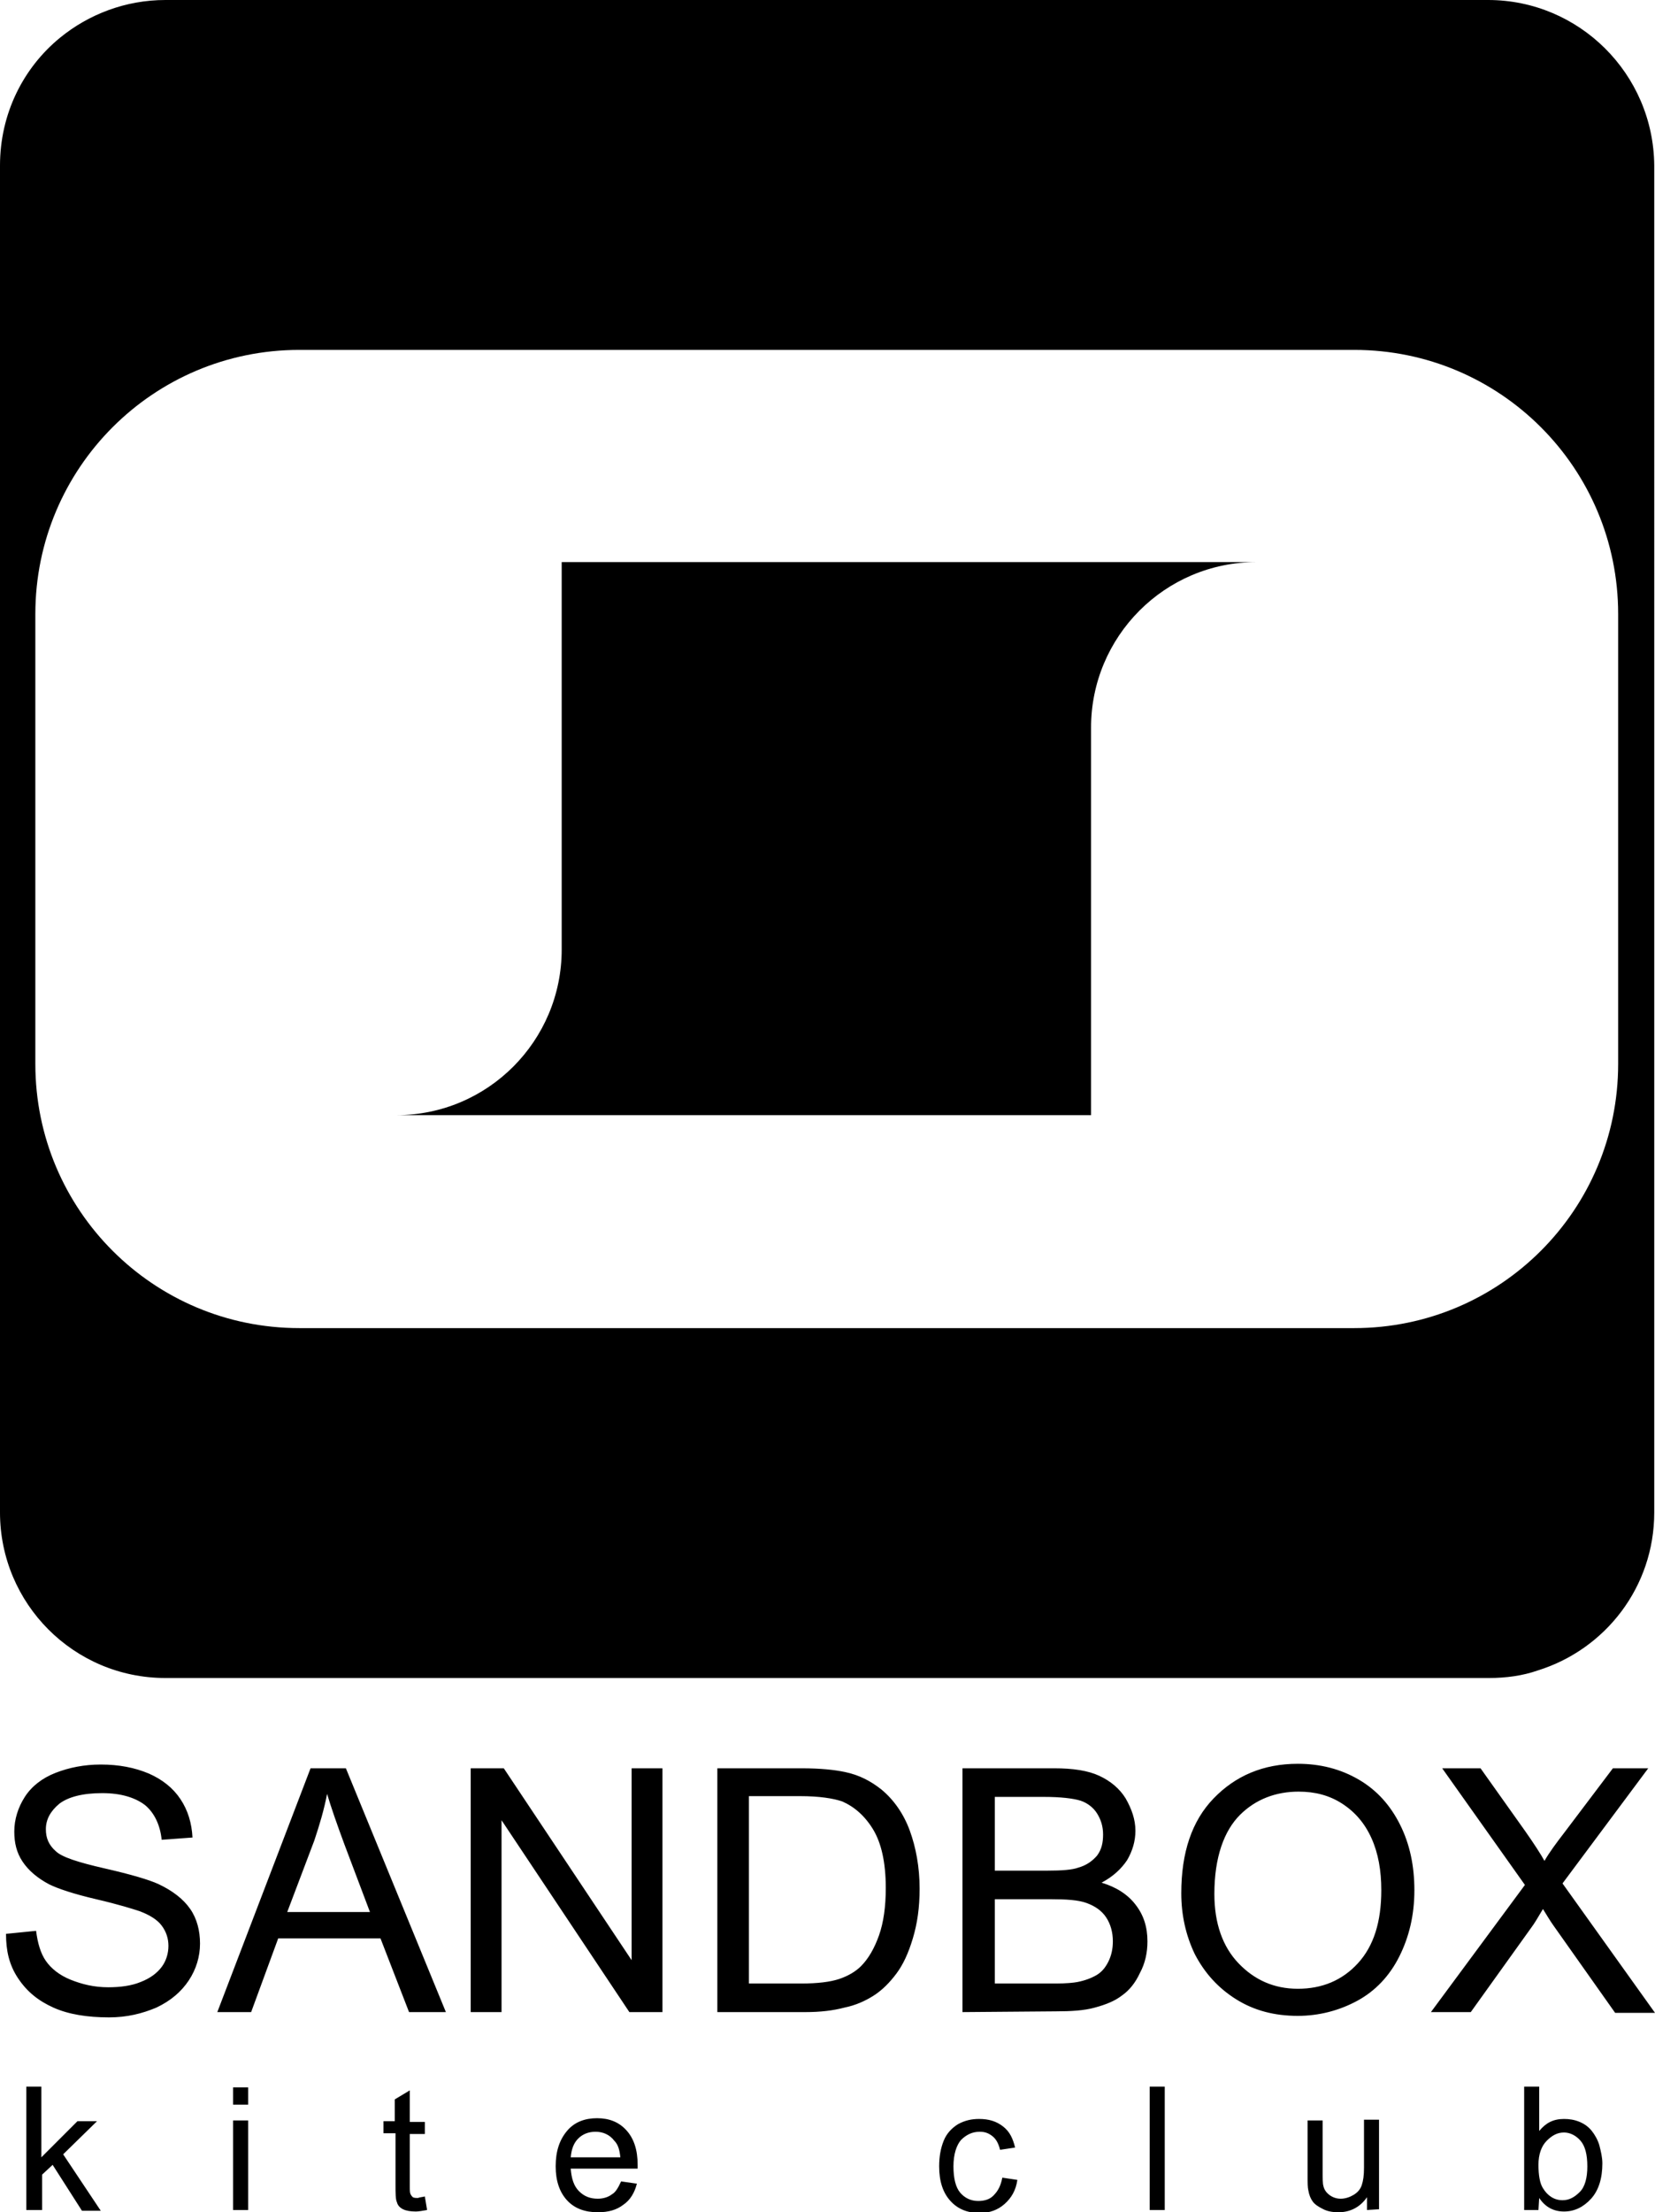 <svg id="Layer_1" viewBox="0 0 220.1 294"><style>.st0{enable-background:new}.st1{fill:#073f54}</style><g class="st0"><path class="st1" d="M.8 257l4-.4c.2 1.6.6 3 1.3 4 .7 1 1.8 1.9 3.3 2.5s3.1 1 5 1c1.6 0 3.1-.2 4.3-.7 1.3-.5 2.2-1.2 2.8-2s.9-1.8.9-2.8c0-1-.3-1.9-.9-2.7-.6-.8-1.6-1.4-2.9-1.9-.9-.3-2.8-.9-5.8-1.6-3-.7-5.1-1.4-6.3-2-1.5-.8-2.7-1.8-3.5-3-.8-1.2-1.1-2.5-1.1-4 0-1.6.5-3.2 1.4-4.6.9-1.4 2.3-2.5 4.1-3.2s3.8-1.1 6-1.1c2.4 0 4.5.4 6.4 1.2 1.8.8 3.2 1.9 4.2 3.4s1.5 3.2 1.6 5.1l-4.1.3c-.2-2-1-3.6-2.2-4.6-1.3-1-3.2-1.6-5.7-1.6-2.6 0-4.5.5-5.7 1.4-1.2 1-1.8 2.1-1.8 3.4 0 1.2.4 2.1 1.3 2.9.8.8 3 1.5 6.5 2.3 3.5.8 5.9 1.5 7.2 2.1 1.9.9 3.3 2 4.2 3.3s1.3 2.9 1.3 4.6c0 1.7-.5 3.4-1.5 4.9-1 1.5-2.4 2.7-4.3 3.6-1.9.8-3.9 1.3-6.3 1.3-2.9 0-5.4-.4-7.4-1.3s-3.5-2.1-4.7-3.9S.8 259.2.8 257zM28.9 267.4L41.3 235H46l13.3 32.4h-4.9l-3.8-9.8H37l-3.6 9.8h-4.5zm9.3-13.3h11l-3.4-9c-1-2.7-1.8-5-2.3-6.7-.4 2.1-1 4.1-1.7 6.2l-3.6 9.5zM62.6 267.4V235H67l17 25.5V235h4.1v32.4h-4.4l-17-25.5v25.5h-4.1zM95.4 267.4V235h11.2c2.5 0 4.4.2 5.8.5 1.9.4 3.4 1.2 4.8 2.3 1.7 1.4 3 3.3 3.8 5.5.8 2.2 1.3 4.8 1.3 7.7 0 2.5-.3 4.6-.9 6.6s-1.3 3.5-2.2 4.7c-.9 1.2-1.9 2.2-3 2.9-1.1.7-2.4 1.3-3.9 1.6-1.5.4-3.2.6-5.2.6H95.4zm4.3-3.8h6.9c2.1 0 3.8-.2 5-.6s2.2-1 2.9-1.7c1-1 1.8-2.4 2.4-4.1.6-1.7.9-3.8.9-6.3 0-3.4-.6-6-1.7-7.8-1.1-1.8-2.5-3-4.1-3.7-1.2-.4-3-.7-5.6-.7h-6.8v24.9zM128 267.4V235h12.2c2.5 0 4.5.3 6 1s2.7 1.7 3.5 3c.8 1.4 1.3 2.8 1.3 4.3 0 1.4-.4 2.7-1.1 3.9-.8 1.2-1.9 2.2-3.4 3 2 .6 3.5 1.6 4.5 2.9 1.1 1.4 1.6 3 1.6 4.9 0 1.5-.3 2.9-1 4.2-.6 1.3-1.4 2.3-2.4 3-.9.7-2.1 1.2-3.6 1.6-1.4.4-3.2.5-5.2.5l-12.4.1zm4.3-18.8h7c1.9 0 3.3-.1 4.1-.4 1.1-.3 1.9-.9 2.5-1.6.6-.8.8-1.7.8-2.8 0-1.1-.3-2-.8-2.8-.5-.8-1.3-1.4-2.2-1.7-1-.3-2.6-.5-4.9-.5h-6.5v9.8zm0 15h8.1c1.4 0 2.4-.1 2.9-.2 1-.2 1.8-.5 2.5-.9s1.2-1 1.6-1.8.6-1.7.6-2.7c0-1.2-.3-2.3-.9-3.2-.6-.9-1.5-1.5-2.6-1.9-1.1-.4-2.7-.5-4.7-.5h-7.5v11.2zM157.1 251.6c0-5.4 1.4-9.6 4.3-12.6s6.6-4.6 11.2-4.6c3 0 5.7.7 8.1 2.1 2.4 1.4 4.2 3.4 5.5 6 1.3 2.6 1.9 5.5 1.9 8.7 0 3.3-.7 6.2-2 8.8-1.3 2.6-3.2 4.6-5.6 5.9s-5.1 2-7.9 2c-3.1 0-5.8-.7-8.2-2.2-2.4-1.5-4.2-3.5-5.5-6-1.2-2.5-1.8-5.2-1.8-8.1zm4.4.1c0 3.9 1.1 7 3.2 9.2s4.7 3.4 7.9 3.4 5.9-1.1 8-3.4c2.1-2.3 3.1-5.5 3.1-9.7 0-2.6-.4-4.9-1.3-6.9s-2.2-3.5-3.9-4.6-3.6-1.6-5.8-1.6c-3 0-5.7 1-7.8 3.1s-3.4 5.6-3.4 10.5zM190.3 267.4l12.5-16.9-11-15.5h5.1l5.9 8.3c1.2 1.7 2.1 3.1 2.6 4 .7-1.2 1.6-2.4 2.6-3.7l6.5-8.6h4.7l-11.4 15.3 12.3 17.2h-5.3l-8.2-11.6c-.5-.7-.9-1.4-1.4-2.2-.7 1.2-1.2 2-1.5 2.4l-8.1 11.3h-5.3z"/></g><g class="st0"><path class="st1" d="M3.5 293.7v-16.4h2v9.4l4.8-4.8h2.6l-4.5 4.4 5 7.5h-2.5L7 287.7 5.6 289v4.7H3.5zM31 279.7v-2.3h2v2.3h-2zm0 14v-11.9h2v11.9h-2zM56.5 291.9l.3 1.8c-.6.1-1.1.2-1.5.2-.7 0-1.3-.1-1.7-.3-.4-.2-.7-.5-.8-.9-.2-.4-.2-1.2-.2-2.4v-6.8H51v-1.6h1.5V279l2-1.2v4.2h2v1.6h-2v6.9c0 .6 0 .9.1 1.1s.2.3.3.4c.2.1.4.1.7.1.2-.1.5-.1.9-.2zM82.6 289.9l2.1.3c-.3 1.2-.9 2.2-1.8 2.8-.9.7-2 1-3.4 1-1.7 0-3.1-.5-4.1-1.6s-1.5-2.6-1.5-4.5c0-2 .5-3.5 1.5-4.7s2.4-1.7 4-1.7 2.9.5 3.9 1.6 1.5 2.6 1.5 4.6v.5h-8.9c.1 1.3.4 2.3 1.1 3s1.5 1 2.5 1c.7 0 1.4-.2 1.9-.6.4-.2.8-.8 1.2-1.7zm-6.7-3.2h6.6c-.1-1-.3-1.7-.8-2.2-.6-.8-1.5-1.2-2.5-1.2-.9 0-1.7.3-2.3.9s-.9 1.4-1 2.5zM133.3 289.4l2 .3c-.2 1.4-.8 2.4-1.7 3.2-.9.8-2 1.2-3.3 1.2-1.6 0-2.9-.5-3.9-1.6s-1.5-2.6-1.5-4.6c0-1.3.2-2.4.6-3.4.4-1 1.1-1.7 1.9-2.2.9-.5 1.8-.7 2.8-.7 1.3 0 2.3.3 3.2 1s1.3 1.6 1.6 2.8l-2 .3c-.2-.8-.5-1.4-1-1.8s-1-.6-1.7-.6c-1 0-1.8.4-2.5 1.1-.6.7-1 1.9-1 3.5s.3 2.8.9 3.5c.6.7 1.4 1.1 2.4 1.1.8 0 1.5-.2 2-.7.7-.7 1-1.4 1.2-2.4zM152.9 293.7v-16.4h2v16.4h-2zM181.8 293.7V292c-.9 1.3-2.2 2-3.8 2-.7 0-1.4-.1-2-.4-.6-.3-1.1-.6-1.4-1s-.5-.9-.6-1.5c-.1-.4-.1-1-.1-1.9v-7.4h2v6.6c0 1.1 0 1.8.1 2.1.1.5.4.9.8 1.2.4.3.9.5 1.5.5s1.2-.2 1.7-.5.9-.7 1.1-1.3.3-1.3.3-2.3v-6.4h2v11.9l-1.6.1zM204.6 293.7h-1.9v-16.4h2v5.9c.9-1.1 1.9-1.6 3.3-1.6.7 0 1.4.1 2.1.4.7.3 1.2.7 1.6 1.2.4.5.8 1.2 1 1.9.2.8.4 1.6.4 2.4 0 2-.5 3.6-1.5 4.7s-2.2 1.7-3.6 1.7-2.5-.6-3.3-1.8l-.1 1.6zm0-6c0 1.4.2 2.5.6 3.1.6 1 1.5 1.6 2.6 1.6.9 0 1.6-.4 2.3-1.1s1-1.9 1-3.4c0-1.6-.3-2.7-.9-3.4s-1.4-1.1-2.2-1.1c-.9 0-1.6.4-2.3 1.1s-1.1 1.8-1.1 3.2z"/></g><path class="st1" d="M197.9 0H22C16.7 0 11.8 1.9 8 5 3.1 9 0 15.1 0 22V201c0 12.1 9.8 22 22 22h176c2.3 0 4.5-.3 6.5-1 9-2.8 15.5-11.1 15.5-21V22c-.1-12.2-10-22-22.1-22zm17.3 141.4c0 19.4-15.7 35.1-35.1 35.1H39.8c-19.4 0-35.1-15.7-35.1-35.1V81.6c0-19.4 15.7-35.1 35.1-35.1h140.3c19.4 0 35.1 15.7 35.1 35.1v59.8z"/><path class="st1" d="M74.7 126.2c0 12.1-9.8 22-22 22h92.4V96.7c0-12.1 9.8-22 22-22H74.7v51.5z"/></svg>